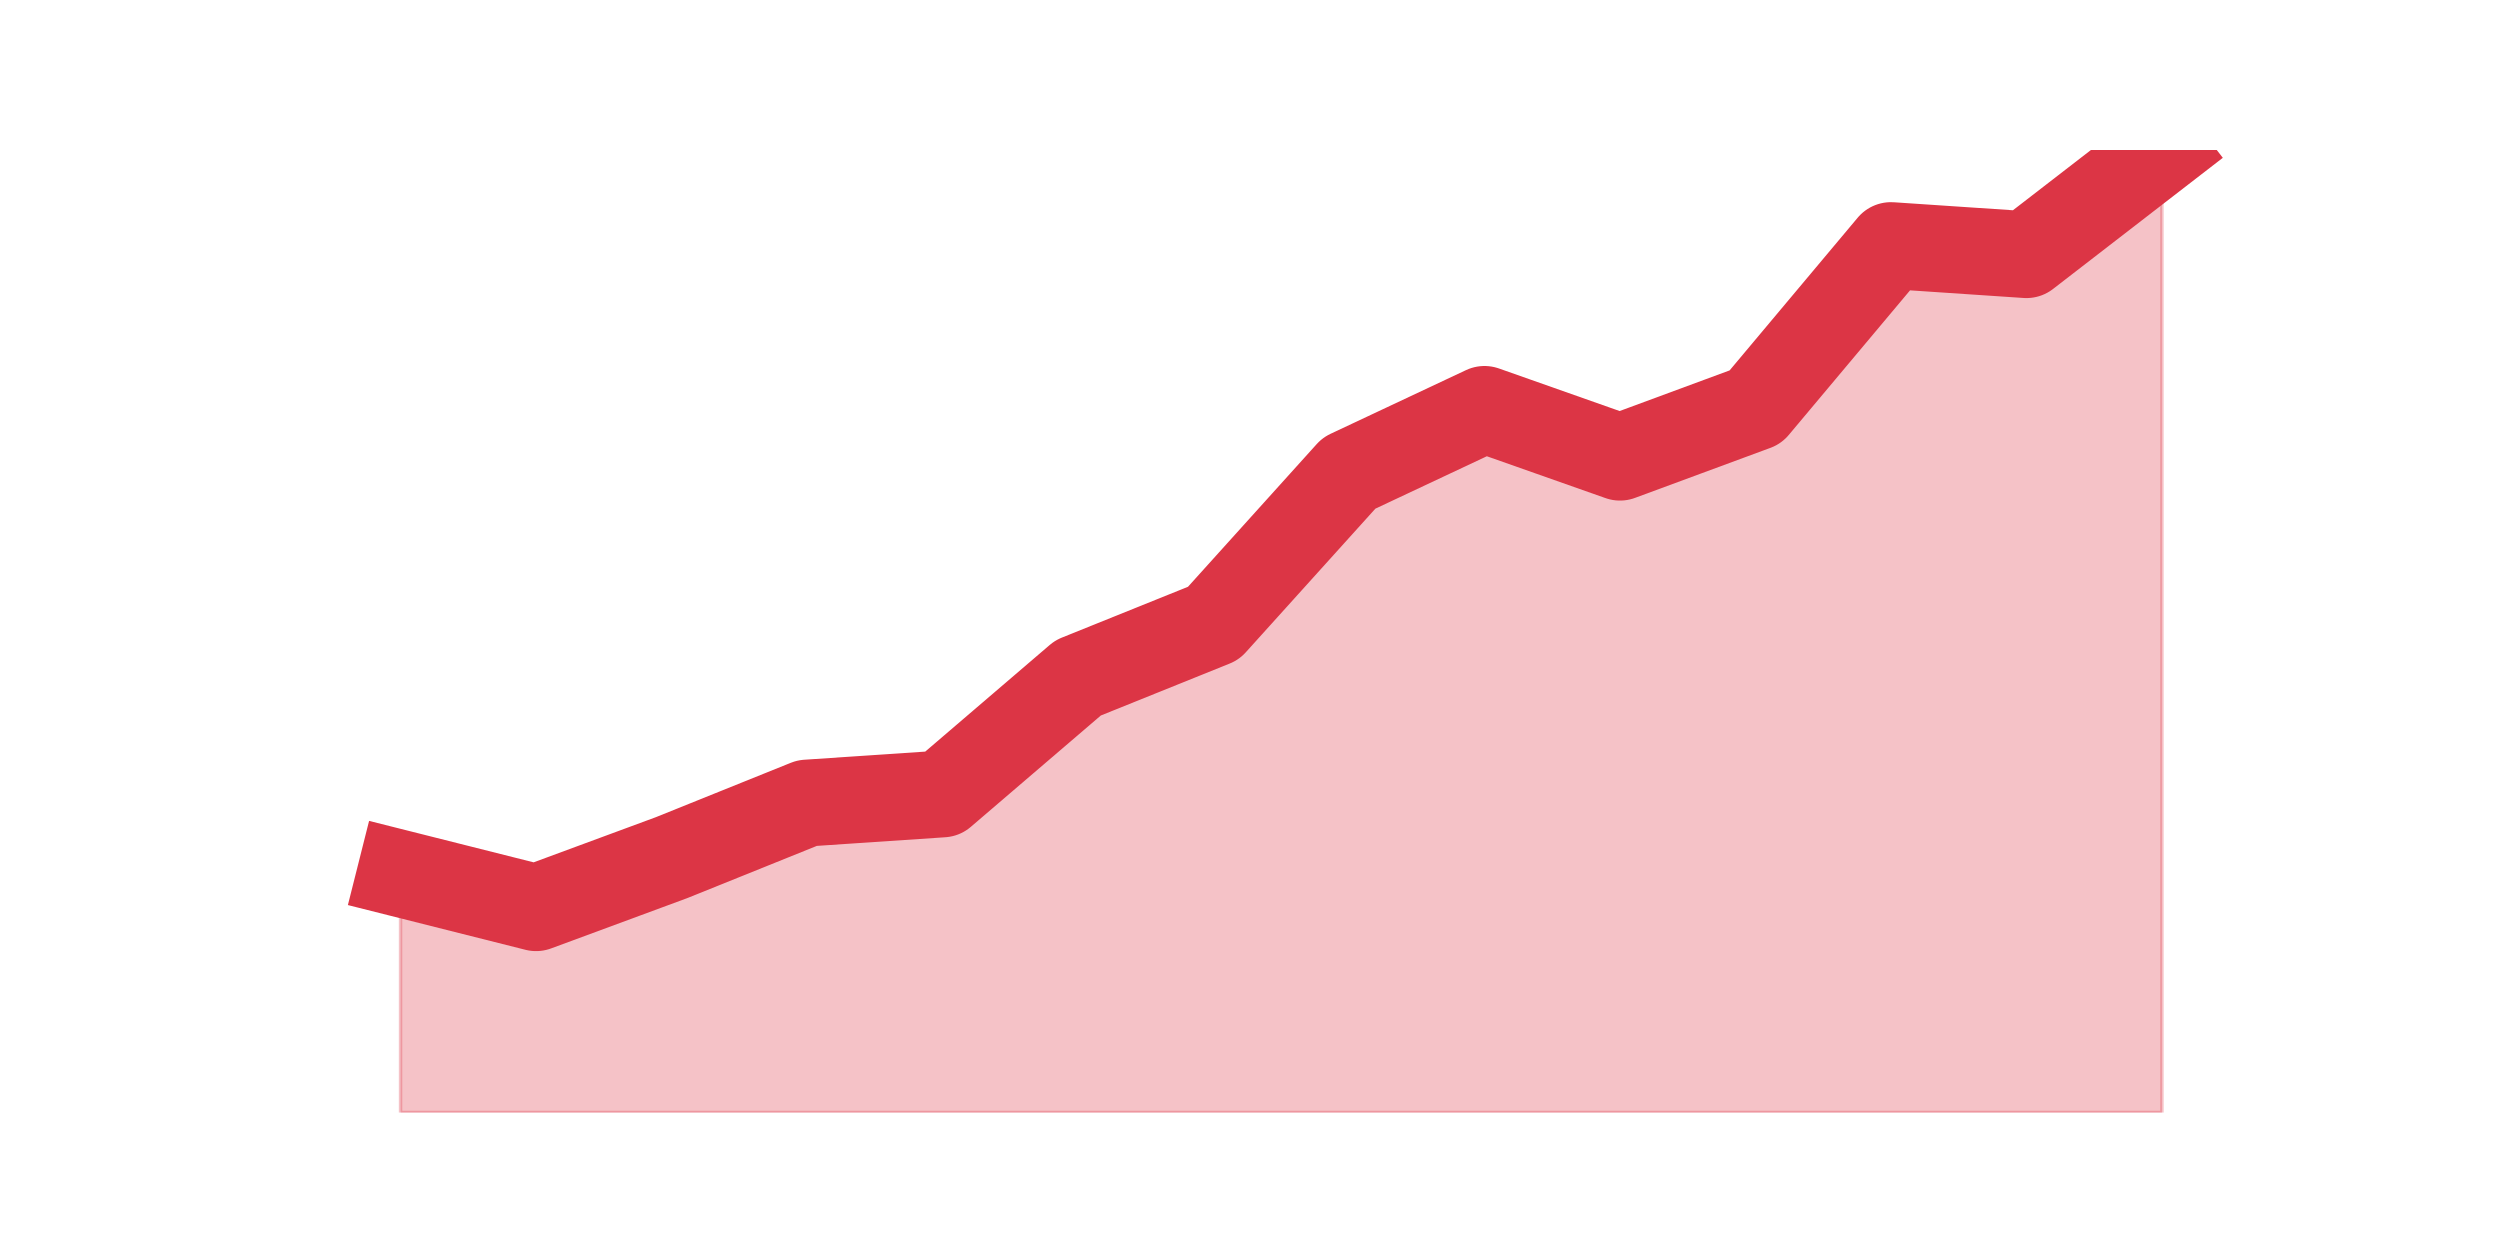 <?xml version="1.0" encoding="utf-8" standalone="no"?>
<!DOCTYPE svg PUBLIC "-//W3C//DTD SVG 1.1//EN"
  "http://www.w3.org/Graphics/SVG/1.1/DTD/svg11.dtd">
<svg height="360pt" version="1.1" viewBox="0 0 720 360" width="720pt" xmlns="http://www.w3.org/2000/svg" xmlns:xlink="http://www.w3.org/1999/xlink">
 <defs>
  <style type="text/css">*{stroke-linecap:butt;stroke-linejoin:round;}</style>
 </defs>
 <g id="figure_1">
  <g id="patch_1">
   <path d="M 0 360 
L 720 360 
L 720 0 
L 0 0 
z
" style="fill:none;"/>
  </g>
  <g id="axes_1">
   <g id="matplotlib.axis_1"/>
   <g id="matplotlib.axis_2"/>
   <g id="PolyCollection_1">
    <defs>
     <path d="M 115.364 -108.409 
L 115.364 -39.6 
L 154.385 -39.6 
L 193.406 -39.6 
L 232.427 -39.6 
L 271.448 -39.6 
L 310.469 -39.6 
L 349.49 -39.6 
L 388.51 -39.6 
L 427.531 -39.6 
L 466.552 -39.6 
L 505.573 -39.6 
L 544.594 -39.6 
L 583.615 -39.6 
L 622.636 -39.6 
L 622.636 -316.8 
L 622.636 -316.8 
L 583.615 -286.655 
L 544.594 -289.277 
L 505.573 -242.749 
L 466.552 -228.332 
L 427.531 -242.094 
L 388.51 -223.745 
L 349.49 -180.494 
L 310.469 -164.766 
L 271.448 -131.345 
L 232.427 -128.723 
L 193.406 -112.996 
L 154.385 -98.579 
L 115.364 -108.409 
z
" id="m958daa6b1a" style="stroke:#dc3545;stroke-opacity:0.3;"/>
    </defs>
    <g clip-path="url(#p06b29c68c7)">
     <use style="fill:#dc3545;fill-opacity:0.3;stroke:#dc3545;stroke-opacity:0.3;" x="0" xlink:href="#m958daa6b1a" y="360"/>
    </g>
   </g>
   <g id="line2d_1">
    <path clip-path="url(#p06b29c68c7)" d="M 115.364 251.591 
L 154.385 261.421 
L 193.406 247.004 
L 232.427 231.277 
L 271.448 228.655 
L 310.469 195.234 
L 349.49 179.506 
L 388.51 136.255 
L 427.531 117.906 
L 466.552 131.668 
L 505.573 117.251 
L 544.594 70.723 
L 583.615 73.345 
L 622.636 43.2 
" style="fill:none;stroke:#dc3545;stroke-linecap:square;stroke-width:25;"/>
   </g>
  </g>
 </g>
 <defs>
  <clipPath id="p06b29c68c7">
   <rect height="277.2" width="558" x="90" y="43.2"/>
  </clipPath>
 </defs>
</svg>
